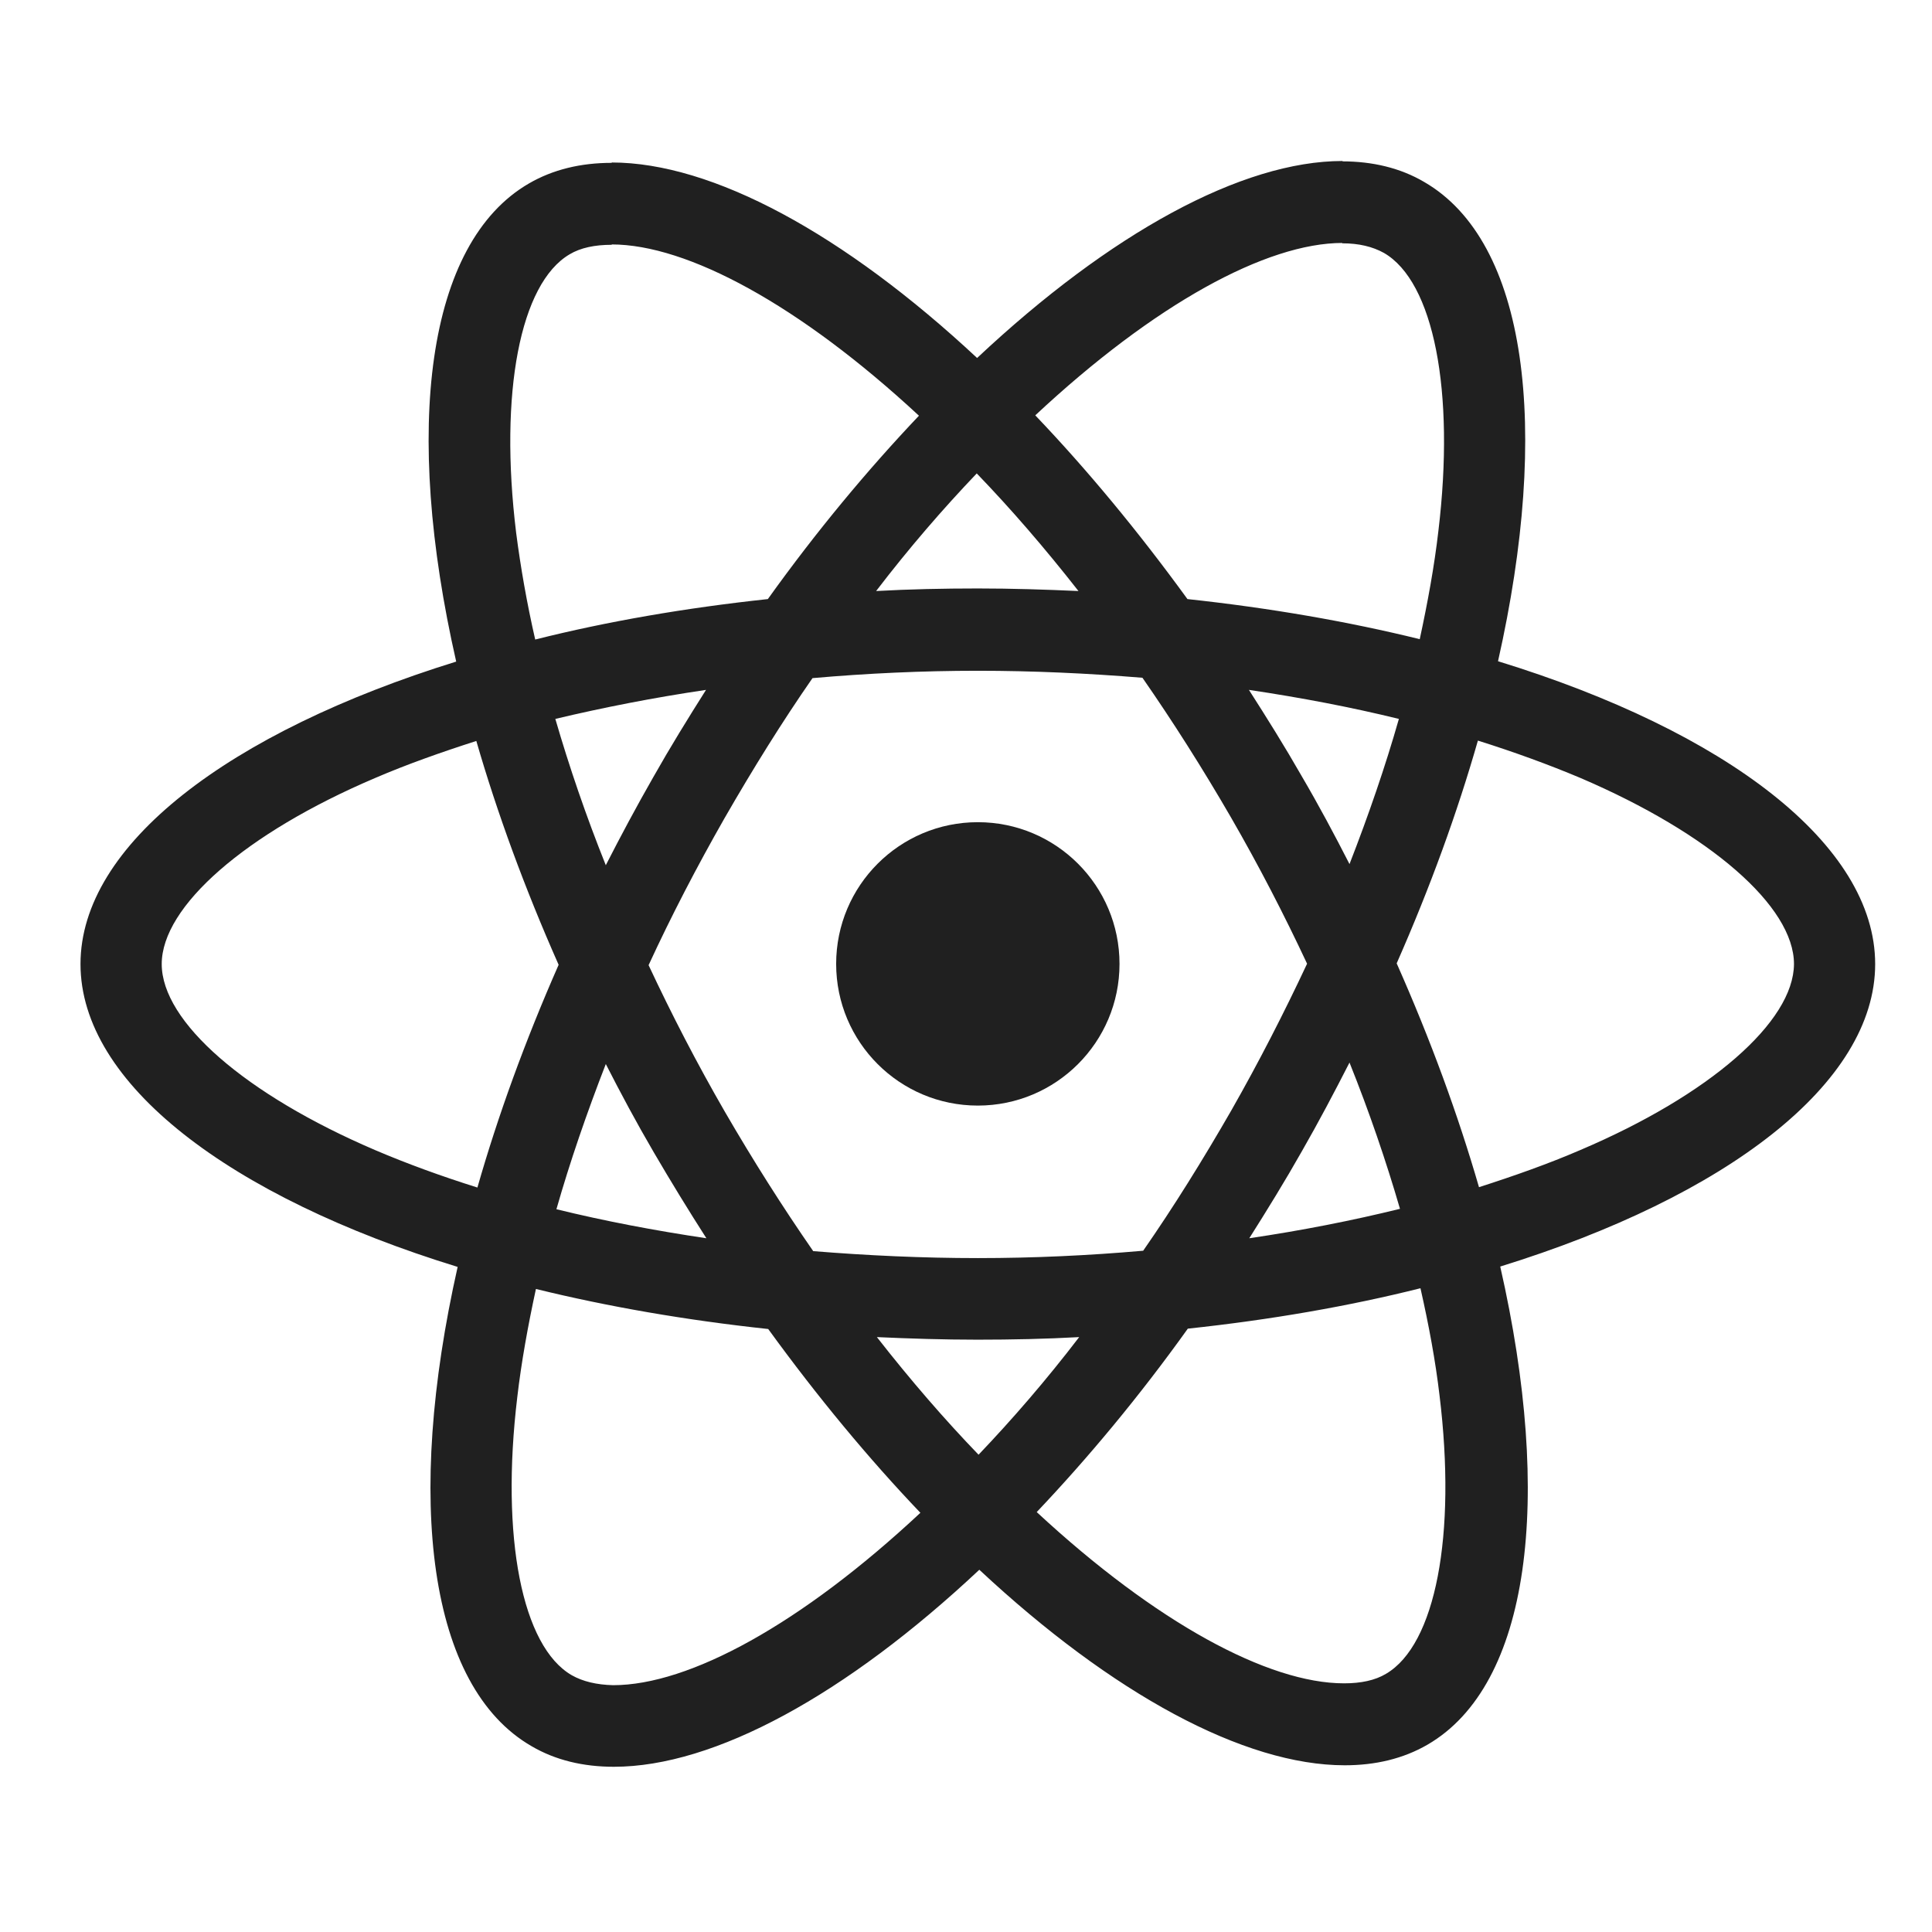 <svg width="48" height="48" viewBox="0 0 48 48" fill="none" xmlns="http://www.w3.org/2000/svg">
<rect width="48" height="48" fill="white"/>
<path d="M46.588 23.952C46.588 20.984 42.889 18.172 37.218 16.428C38.527 10.62 37.945 6 35.382 4.52C34.791 4.173 34.101 4.009 33.346 4.009V6.045C33.764 6.045 34.101 6.128 34.382 6.283C35.618 6.995 36.155 9.707 35.736 13.195C35.637 14.054 35.473 14.958 35.273 15.88C33.492 15.441 31.547 15.104 29.502 14.884C28.275 13.195 27.003 11.661 25.721 10.319C28.684 7.552 31.465 6.036 33.355 6.036V4C30.856 4 27.584 5.79 24.276 8.894C20.968 5.808 17.696 4.037 15.197 4.037V6.073C17.078 6.073 19.868 7.579 22.831 10.328C21.558 11.67 20.286 13.195 19.077 14.884C17.023 15.104 15.078 15.441 13.297 15.889C13.088 14.976 12.934 14.09 12.824 13.241C12.397 9.753 12.924 7.041 14.151 6.319C14.424 6.155 14.778 6.082 15.197 6.082V4.046C14.433 4.046 13.742 4.21 13.143 4.557C10.589 6.036 10.016 10.648 11.334 16.437C5.681 18.19 2 20.993 2 23.952C2 26.92 5.699 29.732 11.37 31.476C10.062 37.284 10.643 41.904 13.206 43.383C13.797 43.73 14.488 43.895 15.251 43.895C17.75 43.895 21.022 42.105 24.331 39C27.639 42.087 30.91 43.858 33.41 43.858C34.173 43.858 34.864 43.694 35.464 43.347C38.018 41.868 38.59 37.256 37.273 31.467C42.907 29.723 46.588 26.91 46.588 23.952ZM34.755 17.861C34.419 19.039 34.001 20.254 33.528 21.468C33.155 20.738 32.765 20.007 32.337 19.277C31.919 18.546 31.474 17.834 31.029 17.14C32.319 17.332 33.564 17.569 34.755 17.861ZM30.593 27.586C29.884 28.819 29.157 29.988 28.402 31.074C27.048 31.193 25.676 31.257 24.294 31.257C22.922 31.257 21.549 31.193 20.204 31.084C19.45 29.997 18.714 28.837 18.005 27.614C17.314 26.417 16.687 25.203 16.114 23.979C16.678 22.756 17.314 21.532 17.996 20.336C18.705 19.103 19.432 17.934 20.186 16.848C21.54 16.729 22.913 16.665 24.294 16.665C25.666 16.665 27.039 16.729 28.384 16.839C29.138 17.925 29.875 19.085 30.583 20.308C31.274 21.505 31.901 22.719 32.474 23.943C31.901 25.166 31.274 26.39 30.593 27.586ZM33.528 26.399C34.019 27.623 34.437 28.846 34.782 30.033C33.592 30.326 32.337 30.572 31.038 30.764C31.483 30.061 31.928 29.339 32.346 28.6C32.765 27.869 33.155 27.13 33.528 26.399ZM24.312 36.142C23.467 35.266 22.622 34.289 21.786 33.22C22.604 33.257 23.44 33.284 24.285 33.284C25.139 33.284 25.985 33.266 26.812 33.22C25.994 34.289 25.148 35.266 24.312 36.142ZM17.55 30.764C16.26 30.572 15.015 30.335 13.824 30.043C14.16 28.865 14.579 27.65 15.051 26.436C15.424 27.166 15.815 27.897 16.242 28.627C16.669 29.358 17.105 30.07 17.55 30.764ZM24.267 11.762C25.112 12.638 25.957 13.615 26.794 14.684C25.976 14.647 25.139 14.62 24.294 14.62C23.44 14.62 22.595 14.638 21.767 14.684C22.585 13.615 23.431 12.638 24.267 11.762ZM17.541 17.14C17.096 17.843 16.651 18.564 16.233 19.304C15.815 20.035 15.424 20.765 15.051 21.496C14.56 20.272 14.142 19.048 13.797 17.861C14.988 17.578 16.242 17.332 17.541 17.14ZM9.316 28.572C6.099 27.194 4.018 25.386 4.018 23.952C4.018 22.518 6.099 20.701 9.316 19.331C10.098 18.994 10.952 18.692 11.834 18.409C12.352 20.199 13.034 22.062 13.879 23.97C13.043 25.869 12.37 27.723 11.861 29.504C10.961 29.221 10.107 28.91 9.316 28.572ZM14.206 41.621C12.97 40.909 12.434 38.197 12.852 34.709C12.952 33.85 13.115 32.946 13.315 32.024C15.097 32.462 17.041 32.8 19.086 33.019C20.313 34.709 21.586 36.243 22.867 37.585C19.904 40.352 17.123 41.868 15.233 41.868C14.824 41.858 14.479 41.776 14.206 41.621ZM35.764 34.663C36.191 38.151 35.664 40.863 34.437 41.584C34.164 41.749 33.81 41.822 33.392 41.822C31.51 41.822 28.72 40.315 25.757 37.567C27.03 36.224 28.302 34.7 29.511 33.01C31.565 32.791 33.51 32.453 35.291 32.006C35.5 32.928 35.664 33.814 35.764 34.663ZM39.263 28.572C38.481 28.91 37.627 29.212 36.745 29.495C36.227 27.705 35.546 25.842 34.7 23.934C35.537 22.034 36.209 20.181 36.718 18.4C37.618 18.683 38.472 18.994 39.272 19.331C42.489 20.71 44.571 22.518 44.571 23.952C44.562 25.386 42.48 27.203 39.263 28.572Z" fill="#202020"/>
<path d="M24.294 27.468C26.238 27.468 27.814 25.892 27.814 23.948C27.814 22.003 26.238 20.427 24.294 20.427C22.35 20.427 20.774 22.003 20.774 23.948C20.774 25.892 22.35 27.468 24.294 27.468Z" fill="#202020"/>
</svg>
